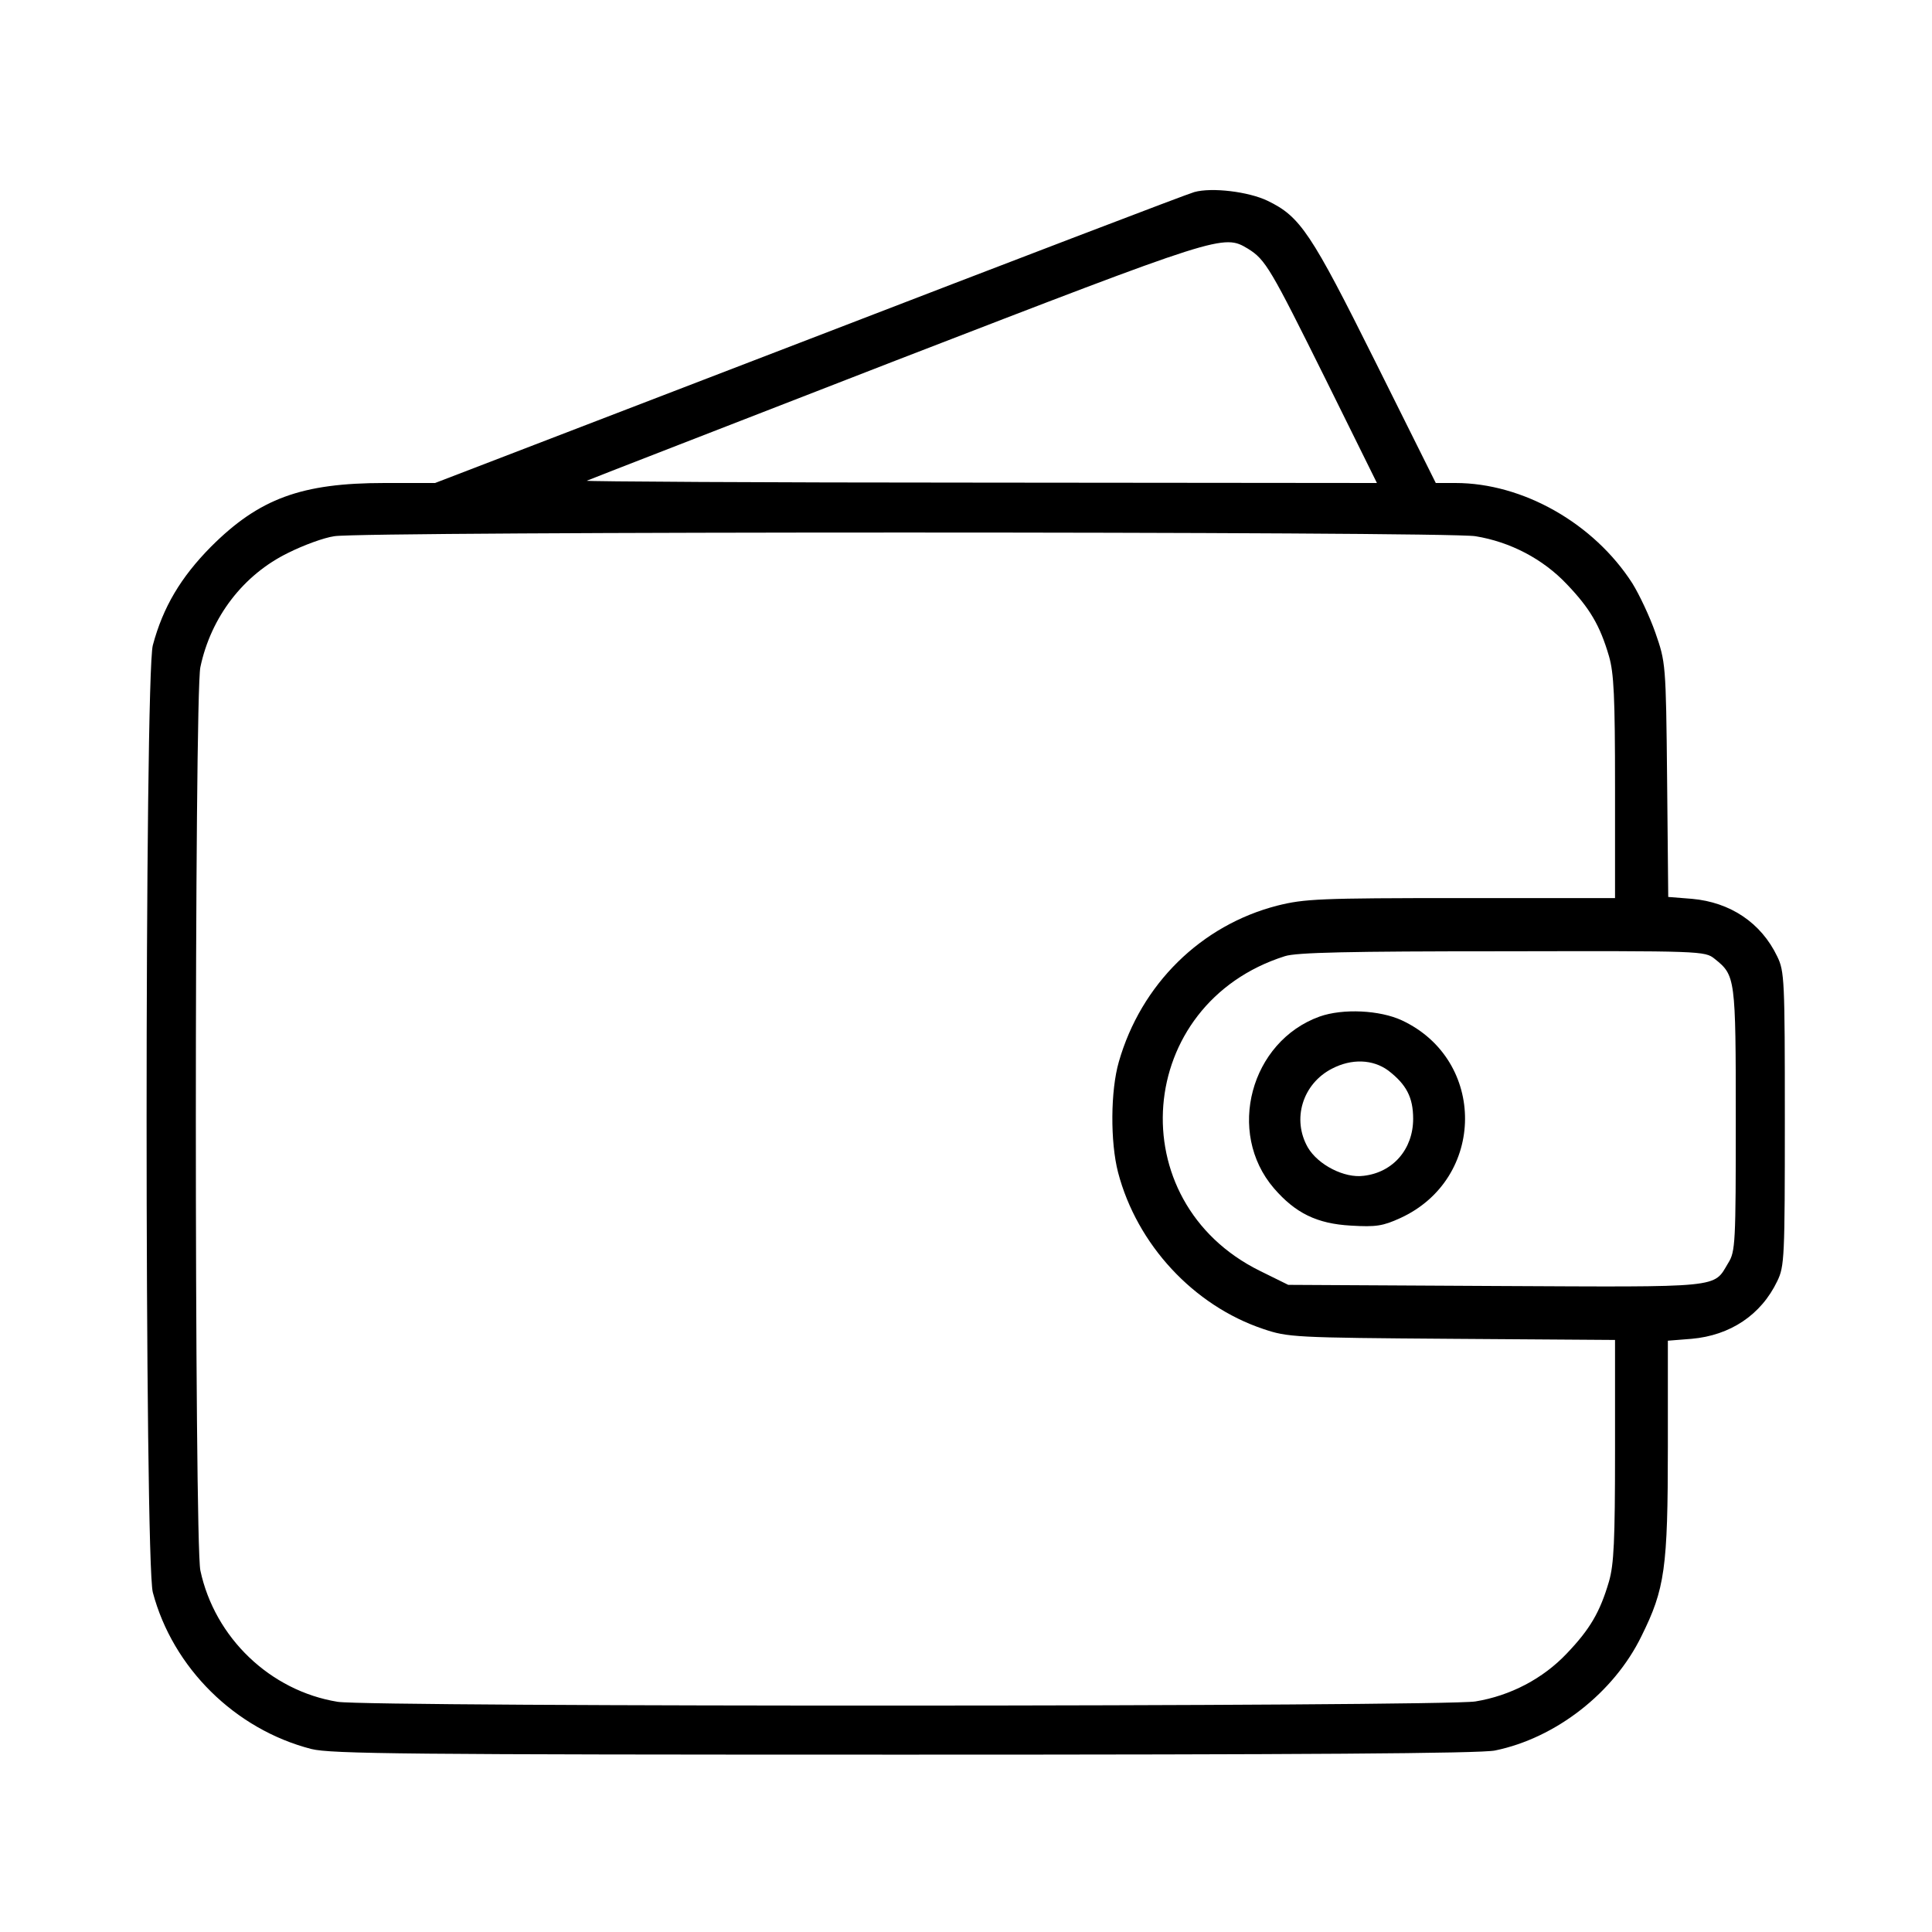 <?xml version="1.0" standalone="no"?>
<!DOCTYPE svg PUBLIC "-//W3C//DTD SVG 20010904//EN"
 "http://www.w3.org/TR/2001/REC-SVG-20010904/DTD/svg10.dtd">
<svg version="1.0" xmlns="http://www.w3.org/2000/svg"
 width="512pt" height="512pt" viewBox="0 0 512 512"
 preserveAspectRatio="xMidYMid meet">

<g transform="translate(0,512) scale(0.1,-0.1)"
fill="#000000" stroke="none">
<path d="M3165 4611 c-16 -4 -476 -180 -1021 -390 l-991 -381 -134 0 c-220 0
-332 -41 -460 -169 -80 -81 -127 -160 -154 -261 -22 -82 -22 -2428 0 -2510 53
-200 218 -363 420 -415 52 -13 250 -15 1572 -15 1052 0 1528 3 1565 11 161 33
315 153 388 303 62 125 70 179 70 502 l0 281 63 5 c102 9 184 63 227 153 19
39 20 62 20 430 0 368 -1 391 -20 430 -43 90 -125 144 -226 153 l-63 5 -3 311
c-3 309 -4 311 -31 389 -15 43 -43 102 -61 131 -102 159 -290 266 -469 266
l-52 0 -160 321 c-171 343 -199 385 -286 427 -50 24 -147 36 -194 23z m142
-150 c47 -29 60 -52 207 -348 l135 -273 -1052 1 c-579 0 -1047 3 -1042 5 6 3
375 146 820 319 862 333 867 335 932 296z m603 -762 c92 -15 179 -60 243 -128
60 -63 87 -108 111 -190 13 -45 16 -107 16 -348 l0 -293 -408 0 c-376 0 -415
-2 -487 -20 -202 -52 -361 -208 -420 -414 -22 -76 -23 -212 -2 -293 50 -191
200 -353 385 -415 65 -22 82 -23 500 -26 l432 -3 0 -293 c0 -240 -3 -302 -16
-347 -24 -82 -51 -127 -111 -190 -64 -68 -151 -113 -243 -128 -86 -14 -2930
-15 -3015 -1 -179 29 -326 170 -364 348 -16 75 -16 2319 0 2394 28 133 114
245 233 303 40 20 94 40 122 44 76 13 2945 13 3024 0z m634 -1120 c55 -44 56
-49 56 -426 0 -327 -1 -350 -20 -380 -40 -67 -10 -64 -617 -61 l-549 3 -75 37
c-373 184 -332 708 66 834 30 10 172 13 576 13 529 1 537 1 563 -20z"/>
<path d="M3497 2426 c-183 -66 -248 -307 -121 -455 57 -66 114 -94 204 -99 67
-4 85 -1 131 20 227 104 229 419 4 524 -58 27 -156 32 -218 10z m182 -143 c48
-37 66 -71 66 -128 0 -80 -53 -142 -131 -151 -51 -7 -121 29 -148 75 -43 75
-14 169 64 209 52 27 108 25 149 -5z"/>
</g>
</svg>
